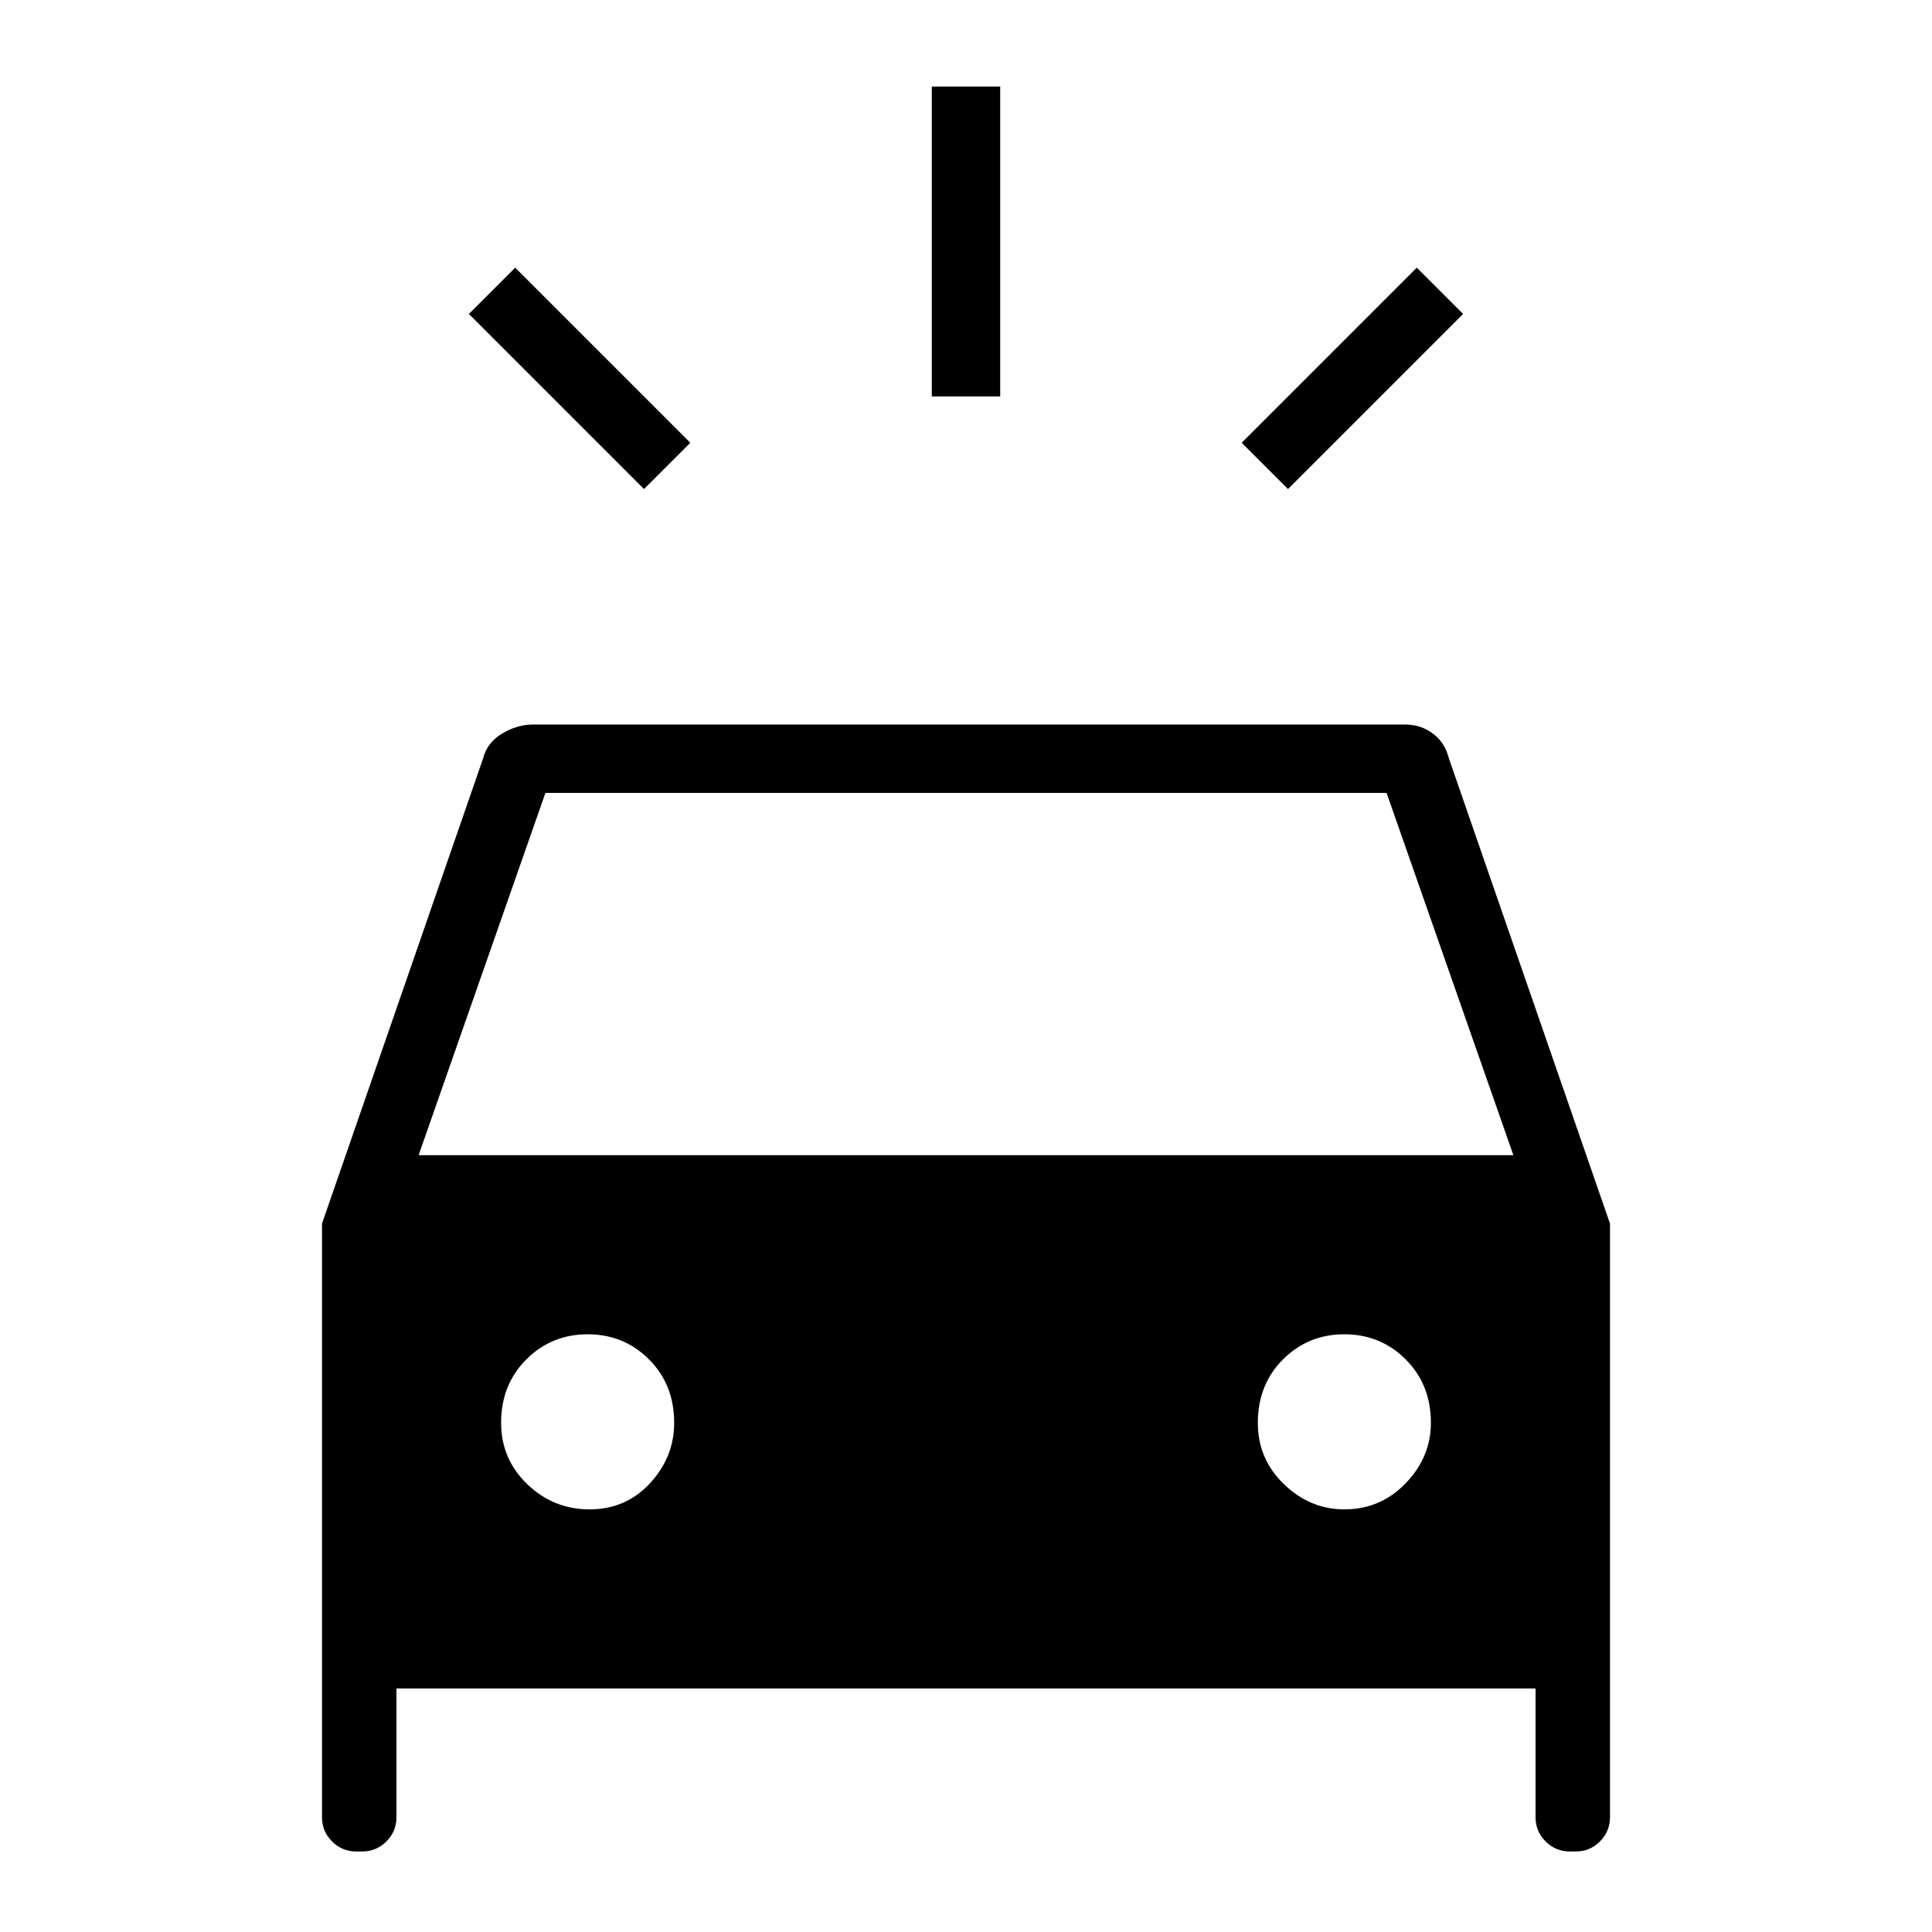 <svg xmlns="http://www.w3.org/2000/svg" height="40" width="40"><path d="M13.333 10.125 9.708 6.5 10.667 5.542 14.292 9.167ZM26.667 10.125 25.708 9.167 29.333 5.542 30.292 6.5ZM19.292 8.208V1.792H20.708V8.208ZM7.375 38.333Q7.083 38.333 6.875 38.125Q6.667 37.917 6.667 37.625V25.333L10 15.708Q10.083 15.375 10.396 15.188Q10.708 15 11.042 15H29.083Q29.417 15 29.667 15.188Q29.917 15.375 30 15.708L33.333 25.333V37.625Q33.333 37.917 33.125 38.125Q32.917 38.333 32.625 38.333H32.5Q32.208 38.333 32 38.125Q31.792 37.917 31.792 37.625V34.958H8.208V37.625Q8.208 37.917 8 38.125Q7.792 38.333 7.5 38.333ZM8.667 23.917H31.333L28.708 16.417H11.292ZM12.208 31.25Q12.958 31.25 13.458 30.708Q13.958 30.167 13.958 29.458Q13.958 28.667 13.438 28.146Q12.917 27.625 12.167 27.625Q11.417 27.625 10.896 28.146Q10.375 28.667 10.375 29.458Q10.375 30.208 10.917 30.729Q11.458 31.25 12.208 31.25ZM27.833 31.25Q28.583 31.25 29.104 30.708Q29.625 30.167 29.625 29.458Q29.625 28.667 29.104 28.146Q28.583 27.625 27.833 27.625Q27.083 27.625 26.562 28.146Q26.042 28.667 26.042 29.458Q26.042 30.208 26.583 30.729Q27.125 31.25 27.833 31.25Z"/></svg>